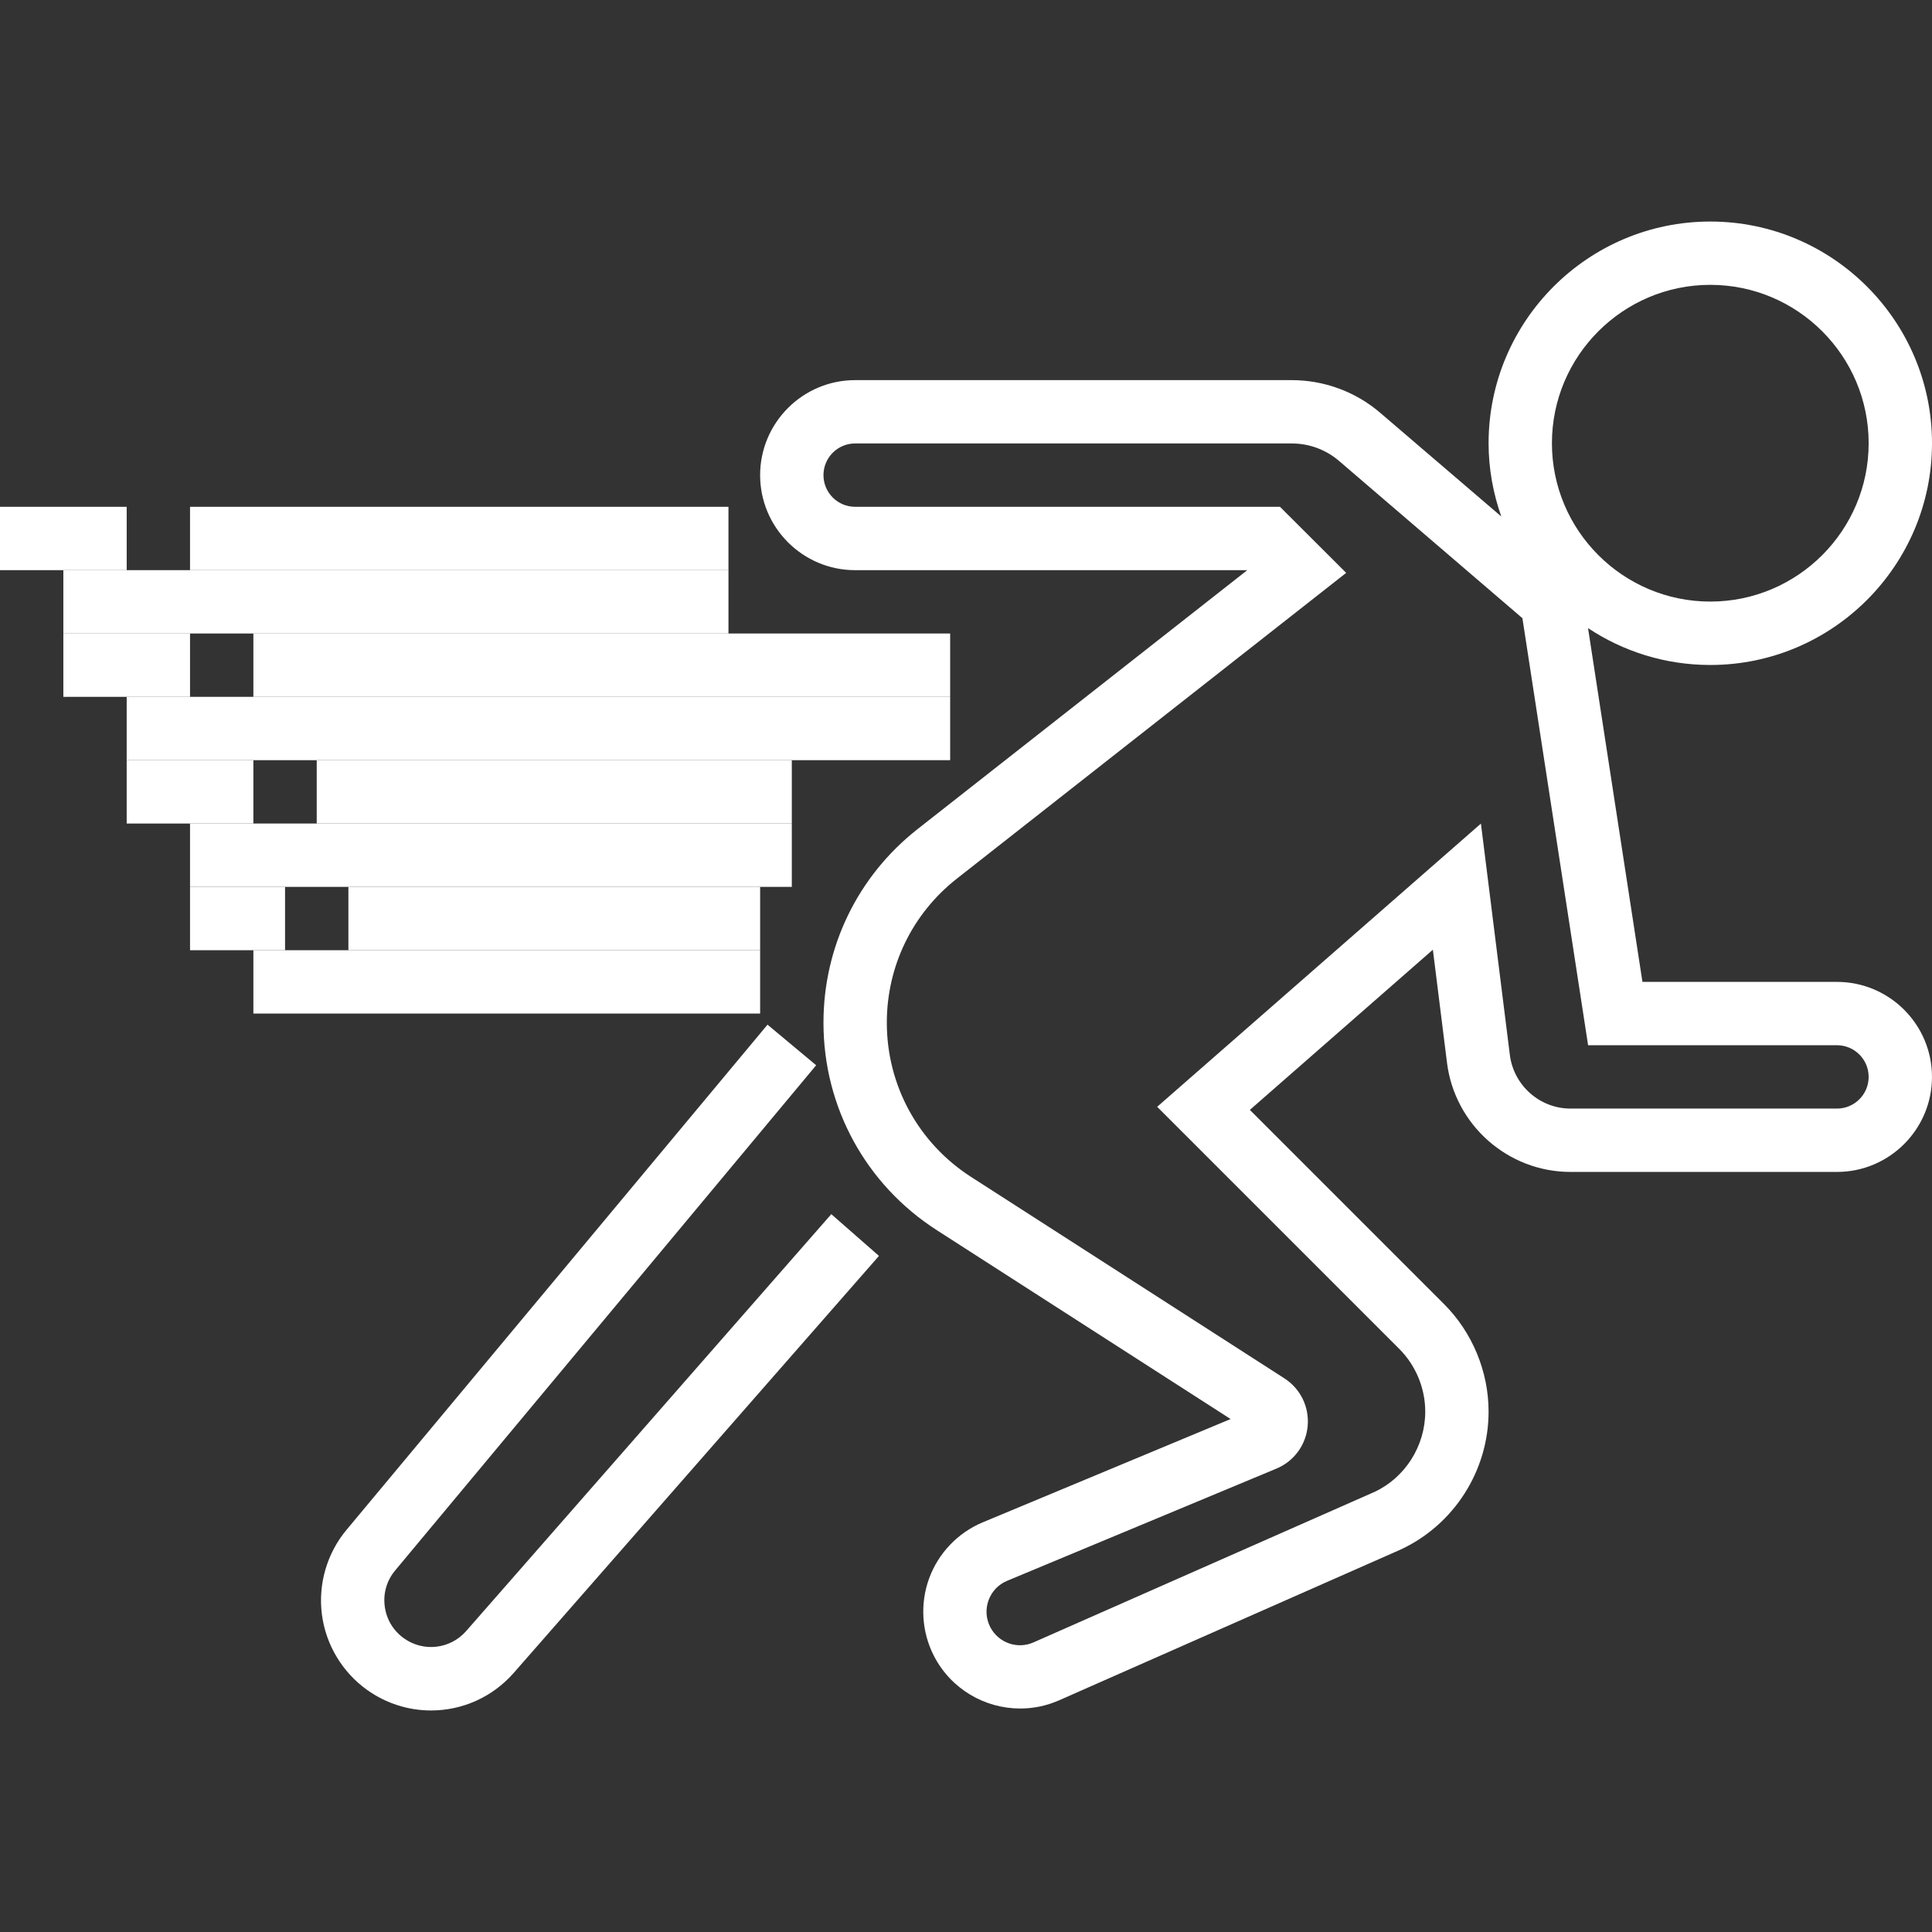 <?xml version="1.0"?>
<svg xmlns="http://www.w3.org/2000/svg" xmlns:xlink="http://www.w3.org/1999/xlink" version="1.1" id="Layer_1" x="0px" y="0px" viewBox="0 0 285.938 285.938" style="enable-background:new 0 0 285.938 285.938;" xml:space="preserve" width="512px" height="512px" class=""><rect x="0" y="0" width="285.938" height="285.938" fill="#333333" stroke="none"/><g><g>
	<g>
		<path style="fill:#FFFFFF" d="M271.875,145.321h-28.791l-8.053-52.359c5.189,3.445,11.409,5.456,18.094,5.456    c18.094,0,32.813-14.728,32.813-32.817s-14.719-32.813-32.813-32.813s-32.813,14.719-32.813,32.813    c0,3.802,0.684,7.439,1.88,10.838l-17.934-15.356c-3.647-3.122-8.292-4.823-13.088-4.823h-64.608    c-7.753,0-14.063,6.309-14.063,14.063s6.309,14.063,14.063,14.063h58.036l-48.783,38.311    c-8.859,6.961-13.941,17.409-13.941,28.678c0,12.469,6.263,23.934,16.758,30.684l43.5,27.961l-36.67,15.281    c-3.684,1.533-6.581,4.561-7.95,8.302c-1.369,3.75-1.111,7.936,0.717,11.489c2.531,4.912,7.547,7.772,12.764,7.772    c1.936,0,3.9-0.394,5.77-1.223l50.55-22.313c7.894-3.675,12.998-11.686,12.998-20.405c0-5.934-2.405-11.738-6.6-15.923    l-28.73-28.734l27.084-23.705l2.091,16.72c1.148,9.211,9.009,16.167,18.286,16.167h39.431c7.753,0,14.063-6.309,14.063-14.063    C285.938,151.63,279.629,145.321,271.875,145.321z M253.125,42.158c12.923,0,23.438,10.514,23.438,23.438    s-10.514,23.438-23.438,23.438c-12.923,0-23.438-10.514-23.438-23.438S240.202,42.158,253.125,42.158z M271.875,164.071h-39.431    c-4.556,0-8.419-3.427-8.986-7.95l-4.28-34.228l-47.916,41.916l35.822,35.822c2.452,2.442,3.853,5.827,3.853,9.295    c0,5.086-2.981,9.764-7.5,11.873l-50.466,22.27c-2.4,1.073-5.213,0.07-6.413-2.259c-0.642-1.252-0.727-2.658-0.248-3.98    c0.483-1.312,1.458-2.334,2.752-2.873l39.839-16.598c2.611-1.083,4.388-3.506,4.636-6.323s-1.073-5.517-3.45-7.041L143.7,174.172    c-7.795-5.02-12.45-13.542-12.45-22.809c0-8.372,3.778-16.144,10.359-21.319l57.628-45.258l-9.797-9.778h-62.878    c-2.583,0-4.688-2.1-4.688-4.688c0-2.588,2.105-4.688,4.688-4.688h64.608c2.559,0,5.039,0.9,6.984,2.564l27.164,23.297    l9.722,63.202h36.834c2.583,0,4.688,2.1,4.688,4.688S274.458,164.071,271.875,164.071z" data-original="#333333" class="" data-old_color="#ffffff"/>
		<path style="fill:#FFFFFF" d="M68.991,241.4c-2.353,2.677-6.314,3.136-9.206,1.073c-1.584-1.13-2.597-2.817-2.845-4.744    c-0.248-1.931,0.3-3.811,1.547-5.306l62.306-74.766l-7.2-6.005l-62.311,74.77c-2.892,3.469-4.219,8.03-3.642,12.511    s3.019,8.555,6.698,11.18c2.869,2.044,6.173,3.037,9.459,3.037c4.538,0,9.033-1.903,12.244-5.569l54.047-61.706l-7.055-6.178    L68.991,241.4z" data-original="#333333" class="" data-old_color="#ffffff"/>
		<rect x="37.5" y="93.758" style="fill:#FFFFFF" width="103.125" height="9.375" data-original="#333333" class="" data-old_color="#ffffff"/>
		<rect x="9.375" y="93.758" style="fill:#FFFFFF" width="18.75" height="9.375" data-original="#333333" class="" data-old_color="#ffffff"/>
		<rect x="46.875" y="112.508" style="fill:#FFFFFF" width="70.313" height="9.375" data-original="#333333" class="" data-old_color="#ffffff"/>
		<rect x="18.75" y="112.508" style="fill:#FFFFFF" width="18.75" height="9.375" data-original="#333333" class="" data-old_color="#ffffff"/>
		<rect x="51.563" y="131.258" style="fill:#FFFFFF" width="60.938" height="9.375" data-original="#333333" class="" data-old_color="#ffffff"/>
		<rect x="28.125" y="131.258" style="fill:#FFFFFF" width="14.063" height="9.375" data-original="#333333" class="" data-old_color="#ffffff"/>
		<rect x="28.125" y="75.008" style="fill:#FFFFFF" width="79.688" height="9.375" data-original="#333333" class="" data-old_color="#ffffff"/>
		<rect y="75.008" style="fill:#FFFFFF" width="18.75" height="9.375" data-original="#333333" class="" data-old_color="#ffffff"/>
		<rect x="9.375" y="84.383" style="fill:#FFFFFF" width="98.438" height="9.375" data-original="#F9BA48" class="active-path" data-old_color="#ffffff"/>
		<rect x="18.75" y="103.133" style="fill:#FFFFFF" width="121.875" height="9.375" data-original="#F9BA48" class="active-path" data-old_color="#ffffff"/>
		<rect x="28.125" y="121.883" style="fill:#FFFFFF" width="89.063" height="9.375" data-original="#F9BA48" class="active-path" data-old_color="#ffffff"/>
		<rect x="37.5" y="140.633" style="fill:#FFFFFF" width="75" height="9.375" data-original="#F9BA48" class="active-path" data-old_color="#ffffff"/>
	</g>
</g></g> </svg>
